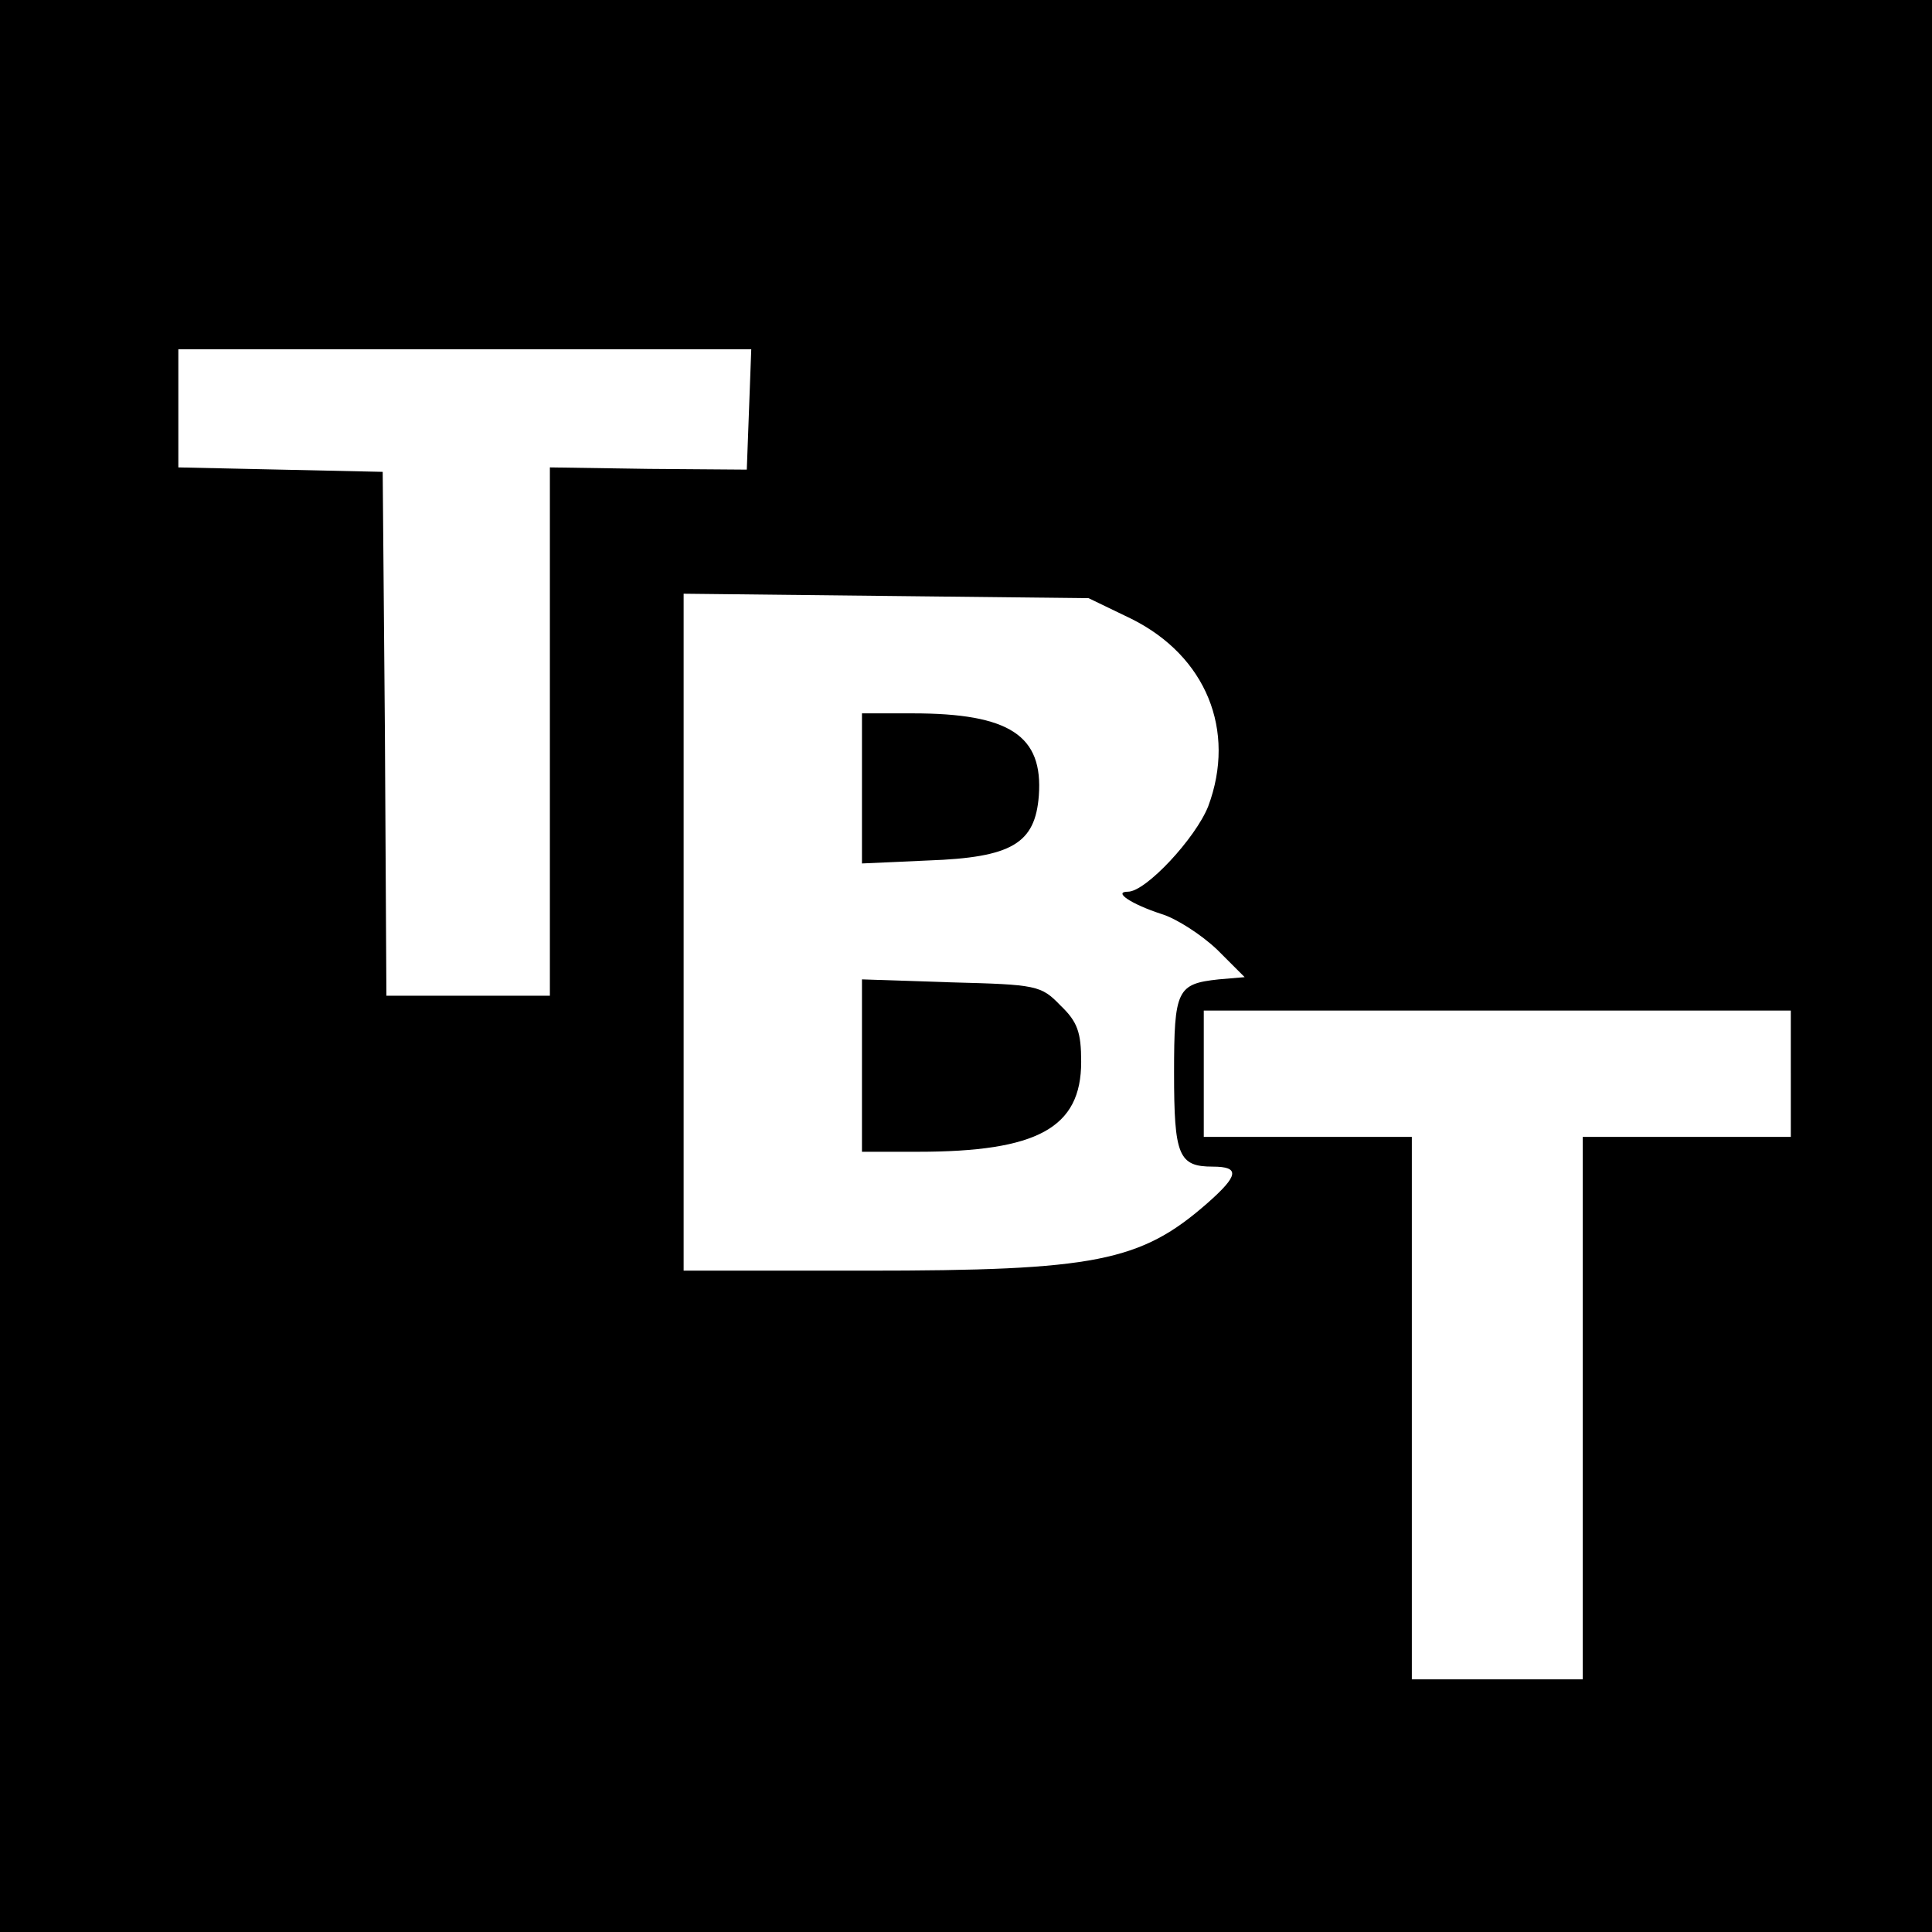 <?xml version="1.0" standalone="no"?>
<!DOCTYPE svg PUBLIC "-//W3C//DTD SVG 20010904//EN"
 "http://www.w3.org/TR/2001/REC-SVG-20010904/DTD/svg10.dtd">
<svg version="1.0" xmlns="http://www.w3.org/2000/svg"
 width="260pt" height="260pt" viewBox="0 0 260 260"
 preserveAspectRatio="xMidYMid meet">
<g transform="translate(0,260) scale(0.1,-0.1)"
fill="#000000" stroke="none">
<path d="M0 1300 l0 -1300 1300 0 1300 0 0 1300 0 1300 -1300 0 -1300 0 0
-1300z m1008 749 l-3 -81 -132 1 -133 2 0 -356 0 -355 -110 0 -110 0 -2 353
-3 352 -137 3 -138 3 0 79 0 80 385 0 386 0 -3 -81z m515 -282 c100 -50 141
-150 103 -252 -17 -43 -84 -115 -108 -115 -21 0 5 -17 45 -30 20 -6 54 -28 75
-48 l37 -37 -35 -3 c-56 -6 -60 -14 -60 -126 0 -111 6 -126 52 -126 37 0 35
-12 -7 -49 -90 -79 -151 -91 -460 -91 l-245 0 0 456 0 455 273 -3 272 -3 58
-28z m887 -612 l0 -85 -140 0 -140 0 0 -365 0 -365 -115 0 -115 0 0 365 0 365
-140 0 -140 0 0 85 0 85 395 0 395 0 0 -85z"/>
<path d="M1160 1539 l0 -101 89 4 c113 4 144 23 149 87 6 81 -39 111 -170 111
l-68 0 0 -101z"/>
<path d="M1160 1166 l0 -116 75 0 c161 0 220 32 220 121 0 40 -5 54 -28 76
-26 27 -32 28 -147 31 l-120 4 0 -116z"/>
</g>
</svg>
